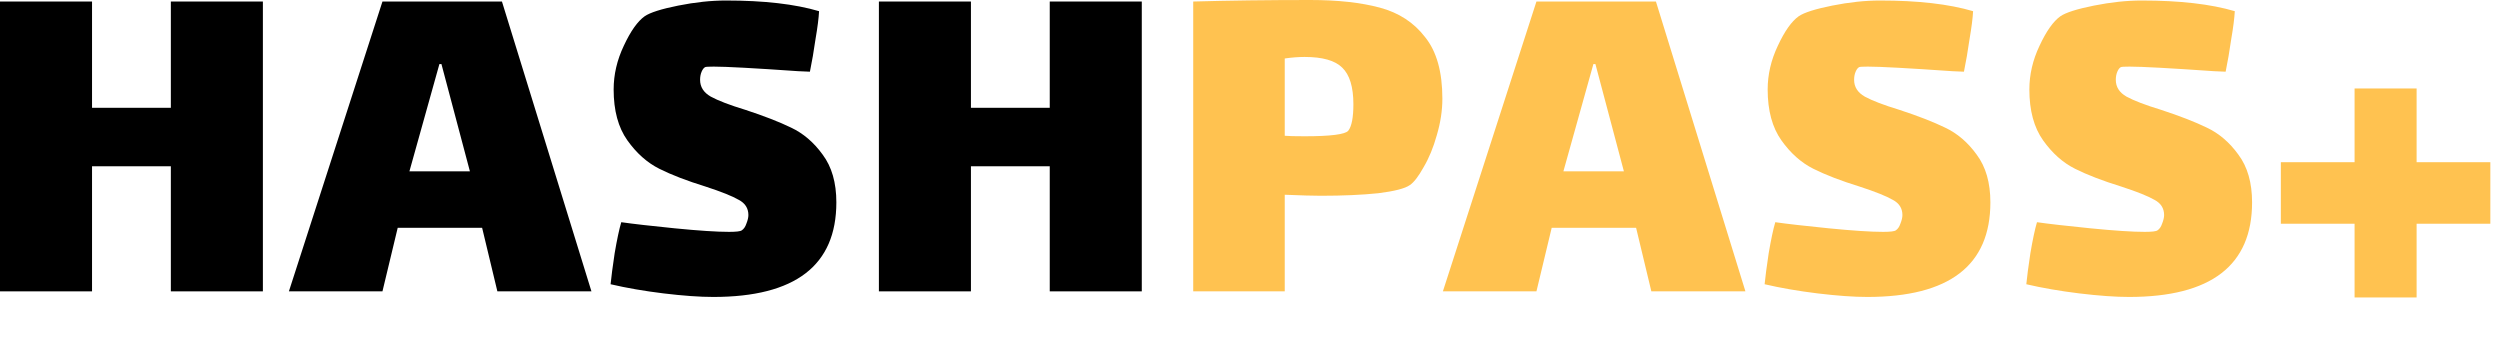 <svg width="59" height="8" viewBox="0 0 59 8" fill="none" xmlns="http://www.w3.org/2000/svg">
<path d="M0 0.036H2.172V2.544H4.032V0.036H6.204V6.876H4.032V3.924H2.172V6.876H0V0.036Z" fill="black"/>
<path d="M11.378 5.376H9.386L9.026 6.876H6.818L9.026 0.036H11.846L13.958 6.876H11.738L11.378 5.376ZM10.37 1.512L9.662 4.044H11.09L10.418 1.512H10.37Z" fill="black"/>
<path d="M16.522 1.884C16.522 2.052 16.606 2.184 16.774 2.28C16.95 2.376 17.222 2.48 17.59 2.592C18.03 2.736 18.39 2.876 18.67 3.012C18.958 3.148 19.206 3.36 19.414 3.648C19.63 3.936 19.738 4.312 19.738 4.776C19.738 6.264 18.77 7.008 16.834 7.008C16.514 7.008 16.122 6.98 15.658 6.924C15.202 6.868 14.786 6.796 14.41 6.708C14.426 6.54 14.458 6.296 14.506 5.976C14.562 5.648 14.614 5.404 14.662 5.244C14.942 5.284 15.362 5.332 15.922 5.388C16.49 5.444 16.918 5.472 17.206 5.472C17.374 5.472 17.474 5.46 17.506 5.436C17.554 5.404 17.59 5.352 17.614 5.28C17.646 5.2 17.662 5.132 17.662 5.076C17.662 4.916 17.586 4.796 17.434 4.716C17.282 4.628 17.022 4.524 16.654 4.404C16.214 4.268 15.85 4.128 15.562 3.984C15.274 3.84 15.022 3.616 14.806 3.312C14.59 3.008 14.482 2.608 14.482 2.112C14.482 1.76 14.562 1.416 14.722 1.08C14.882 0.736 15.046 0.504 15.214 0.384C15.342 0.296 15.606 0.212 16.006 0.132C16.406 0.052 16.782 0.012 17.134 0.012C18.03 0.012 18.762 0.096 19.33 0.264C19.322 0.424 19.294 0.644 19.246 0.924C19.206 1.204 19.162 1.46 19.114 1.692L18.838 1.68C17.798 1.608 17.134 1.572 16.846 1.572C16.726 1.572 16.658 1.576 16.642 1.584C16.61 1.6 16.582 1.636 16.558 1.692C16.534 1.748 16.522 1.812 16.522 1.884Z" fill="black"/>
<path d="M20.742 0.036H22.914V2.544H24.774V0.036H26.946V6.876H24.774V3.924H22.914V6.876H20.742V0.036Z" fill="black"/>
<path d="M30.92 0C31.568 0 32.116 0.06 32.564 0.18C33.012 0.3 33.368 0.532 33.632 0.876C33.904 1.212 34.04 1.696 34.04 2.328C34.04 2.608 33.996 2.896 33.908 3.192C33.828 3.48 33.724 3.732 33.596 3.948C33.476 4.164 33.368 4.304 33.272 4.368C33.16 4.448 32.912 4.512 32.528 4.56C32.144 4.6 31.692 4.62 31.172 4.62C30.988 4.62 30.704 4.612 30.32 4.596V6.876H28.16V0.036C29 0.012 29.92 0 30.92 0ZM31.82 3.084C31.9 2.98 31.94 2.772 31.94 2.46C31.94 2.052 31.852 1.764 31.676 1.596C31.508 1.428 31.212 1.344 30.788 1.344C30.644 1.344 30.488 1.356 30.32 1.38V3.204C30.4 3.212 30.556 3.216 30.788 3.216C31.404 3.216 31.748 3.172 31.82 3.084Z" fill="#FFC250"/>
<path d="M38.612 5.376H36.62L36.26 6.876H34.052L36.26 0.036H39.08L41.192 6.876H38.972L38.612 5.376ZM37.604 1.512L36.896 4.044H38.324L37.652 1.512H37.604Z" fill="#FFC250"/>
<path d="M43.757 1.884C43.757 2.052 43.841 2.184 44.009 2.28C44.185 2.376 44.457 2.48 44.825 2.592C45.265 2.736 45.625 2.876 45.905 3.012C46.193 3.148 46.441 3.36 46.649 3.648C46.865 3.936 46.973 4.312 46.973 4.776C46.973 6.264 46.005 7.008 44.069 7.008C43.749 7.008 43.357 6.98 42.893 6.924C42.437 6.868 42.021 6.796 41.645 6.708C41.661 6.54 41.693 6.296 41.741 5.976C41.797 5.648 41.849 5.404 41.897 5.244C42.177 5.284 42.597 5.332 43.157 5.388C43.725 5.444 44.153 5.472 44.441 5.472C44.609 5.472 44.709 5.46 44.741 5.436C44.789 5.404 44.825 5.352 44.849 5.28C44.881 5.2 44.897 5.132 44.897 5.076C44.897 4.916 44.821 4.796 44.669 4.716C44.517 4.628 44.257 4.524 43.889 4.404C43.449 4.268 43.085 4.128 42.797 3.984C42.509 3.84 42.257 3.616 42.041 3.312C41.825 3.008 41.717 2.608 41.717 2.112C41.717 1.76 41.797 1.416 41.957 1.08C42.117 0.736 42.281 0.504 42.449 0.384C42.577 0.296 42.841 0.212 43.241 0.132C43.641 0.052 44.017 0.012 44.369 0.012C45.265 0.012 45.997 0.096 46.565 0.264C46.557 0.424 46.529 0.644 46.481 0.924C46.441 1.204 46.397 1.46 46.349 1.692L46.073 1.68C45.033 1.608 44.369 1.572 44.081 1.572C43.961 1.572 43.893 1.576 43.877 1.584C43.845 1.6 43.817 1.636 43.793 1.692C43.769 1.748 43.757 1.812 43.757 1.884Z" fill="#FFC250"/>
<path d="M49.933 1.884C49.933 2.052 50.017 2.184 50.185 2.28C50.361 2.376 50.633 2.48 51.001 2.592C51.441 2.736 51.801 2.876 52.081 3.012C52.369 3.148 52.617 3.36 52.825 3.648C53.041 3.936 53.149 4.312 53.149 4.776C53.149 6.264 52.181 7.008 50.245 7.008C49.925 7.008 49.533 6.98 49.069 6.924C48.613 6.868 48.197 6.796 47.821 6.708C47.837 6.54 47.869 6.296 47.917 5.976C47.973 5.648 48.025 5.404 48.073 5.244C48.353 5.284 48.773 5.332 49.333 5.388C49.901 5.444 50.329 5.472 50.617 5.472C50.785 5.472 50.885 5.46 50.917 5.436C50.965 5.404 51.001 5.352 51.025 5.28C51.057 5.2 51.073 5.132 51.073 5.076C51.073 4.916 50.997 4.796 50.845 4.716C50.693 4.628 50.433 4.524 50.065 4.404C49.625 4.268 49.261 4.128 48.973 3.984C48.685 3.84 48.433 3.616 48.217 3.312C48.001 3.008 47.893 2.608 47.893 2.112C47.893 1.76 47.973 1.416 48.133 1.08C48.293 0.736 48.457 0.504 48.625 0.384C48.753 0.296 49.017 0.212 49.417 0.132C49.817 0.052 50.193 0.012 50.545 0.012C51.441 0.012 52.173 0.096 52.741 0.264C52.733 0.424 52.705 0.644 52.657 0.924C52.617 1.204 52.573 1.46 52.525 1.692L52.249 1.68C51.209 1.608 50.545 1.572 50.257 1.572C50.137 1.572 50.069 1.576 50.053 1.584C50.021 1.6 49.993 1.636 49.969 1.692C49.945 1.748 49.933 1.812 49.933 1.884Z" fill="#FFC250"/>
<path d="M58.772 5.28H57.032V7.02H55.568V5.28H53.828V3.828H55.568V2.088H57.032V3.828H58.772V5.28Z" fill="#FFC250"/>
</svg>
